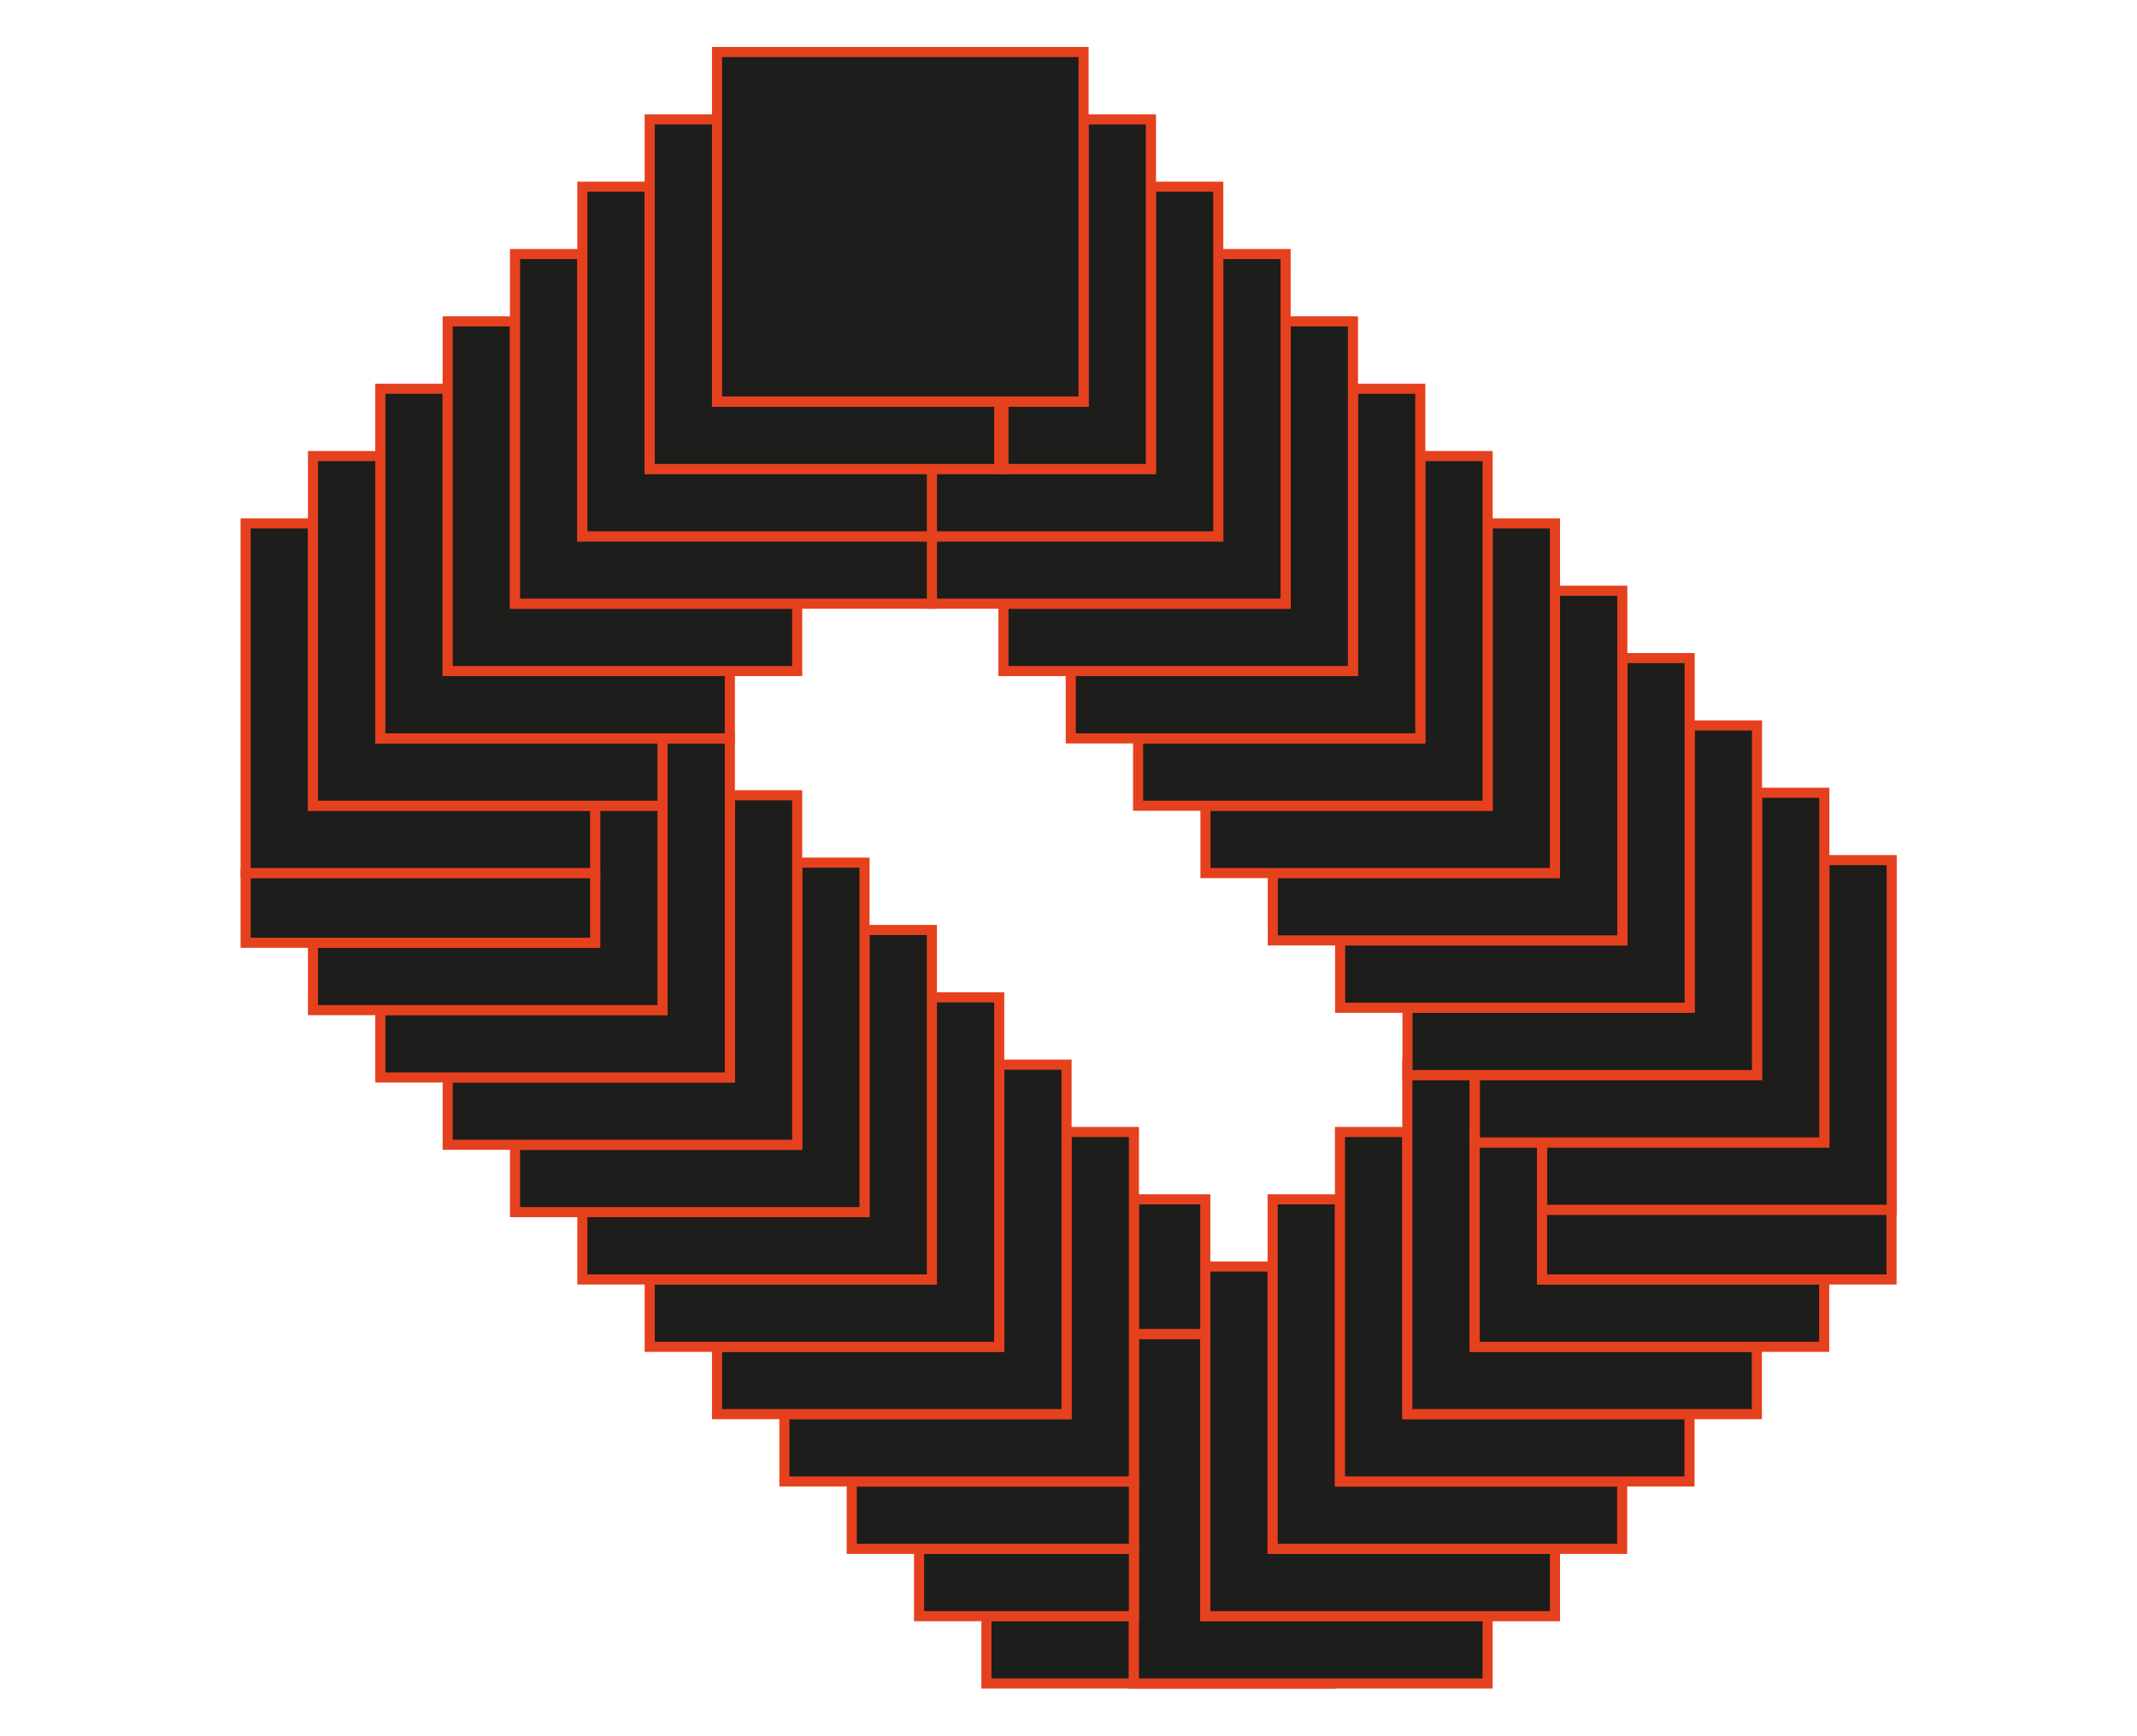 <?xml version="1.0" encoding="utf-8"?>
<!-- Generator: Adobe Illustrator 21.1.0, SVG Export Plug-In . SVG Version: 6.00 Build 0)  -->
<svg version="1.1" id="Layer_2" xmlns="http://www.w3.org/2000/svg" xmlns:xlink="http://www.w3.org/1999/xlink" x="0px" y="0px"
	 viewBox="0 0 1269.3 1031.1" style="enable-background:new 0 0 1269.3 1031.1;" xml:space="preserve">
<style type="text/css">
	.st0{fill:#1D1D1B;stroke:#E6411E;stroke-width:6;}
</style>
<g id="o_x5F_19">
	<polygon class="st0" points="793.6,1000 793.6,1000 585.9,1000 585.9,960 673.5,960 673.5,1000 	"/>
	<polygon class="st0" points="883.6,960 883.6,1000 673.5,1000 673.5,792.4 715.9,792.4 715.9,960 	"/>
</g>
<g id="o_x5F_18">
	<rect x="545.9" y="920" class="st0" width="127.6" height="40"/>
	<polygon class="st0" points="923.6,920 923.6,960 715.9,960 715.9,752.3 755.9,752.3 755.9,920 	"/>
</g>
<g id="o_x5F_17">
	<rect x="505.9" y="880" class="st0" width="167.6" height="40"/>
	<rect x="673.5" y="712.4" class="st0" width="42.4" height="80"/>
	<polygon class="st0" points="963.5,880 963.5,920 755.9,920 755.9,712.4 795.9,712.4 795.9,880 	"/>
</g>
<g id="o_x5F_16">
	<polygon class="st0" points="673.5,672.4 673.5,880 465.9,880 465.9,840 633.5,840 633.5,672.4 	"/>
	<polygon class="st0" points="1003.5,840 1003.5,880 795.9,880 795.9,672.4 835.9,672.4 835.9,840 	"/>
</g>
<g id="o_x5F_15">
	<polygon class="st0" points="633.5,632.4 633.5,840 425.9,840 425.9,800 593.5,800 593.5,632.4 	"/>
	<polygon class="st0" points="1043.5,800 1043.5,840 835.9,840 835.9,632.4 836,632.4 836,638.6 875.9,638.6 875.9,800 	"/>
</g>
<g id="o_x5F_14">
	<polygon class="st0" points="593.5,592.4 593.5,800 385.9,800 385.9,760 553.5,760 553.5,592.4 	"/>
	<polygon class="st0" points="1083.5,760 1083.5,800 875.9,800 875.9,672.4 876,672.4 876,678.6 915.9,678.6 915.9,760 	"/>
</g>
<g id="o_x5F_13">
	<polygon class="st0" points="553.5,552.4 553.5,760 345.9,760 345.9,720 513.5,720 513.5,552.4 	"/>
	<polygon class="st0" points="1123.5,718.6 1123.5,760 915.9,760 915.9,712.4 916,712.4 916,718.6 	"/>
</g>
<g id="o_x5F_12">
	<polygon class="st0" points="513.5,512.4 513.5,720 305.9,720 305.9,680 473.5,680 473.5,512.4 	"/>
	<polygon class="st0" points="1123.6,510.9 1123.6,718.6 916,718.6 916,678.6 1083.6,678.6 1083.6,510.9 	"/>
</g>
<g id="o_x5F_11">
	<polygon class="st0" points="473.5,472.4 473.5,680 265.9,680 265.9,640 433.5,640 433.5,472.4 	"/>
	<polygon class="st0" points="1083.6,470.9 1083.6,678.6 876,678.6 876,638.6 1043.6,638.6 1043.6,470.9 	"/>
</g>
<g id="o_x5F_10">
	<polygon class="st0" points="433.5,438.6 433.5,640 225.9,640 225.9,600 393.5,600 393.5,438.6 	"/>
	<polygon class="st0" points="1043.6,430.9 1043.6,638.6 836,638.6 836,598.6 1003.6,598.6 1003.6,430.9 	"/>
</g>
<g id="o_x5F_9">
	<polygon class="st0" points="393.5,478.6 393.5,600 185.9,600 185.9,560 353.5,560 353.5,478.6 	"/>
	<polygon class="st0" points="1003.6,390.9 1003.6,598.6 796,598.6 796,558.6 963.6,558.6 963.6,390.9 	"/>
</g>
<g id="o_x5F_8">
	<rect x="145.9" y="518.6" class="st0" width="207.6" height="41.4"/>
	<polygon class="st0" points="963.6,350.9 963.6,558.6 756,558.6 756,518.6 923.6,518.6 923.6,350.9 	"/>
</g>
<g id="o_x5F_7">
	<polygon class="st0" points="923.6,310.9 923.6,518.6 716,518.6 716,478.6 883.6,478.6 883.6,310.9 	"/>
	<polygon class="st0" points="353.5,478.6 353.5,518.6 145.9,518.6 145.9,310.9 185.9,310.9 185.9,478.6 	"/>
</g>
<g id="o_x5F_6">
	<polygon class="st0" points="883.6,270.9 883.6,478.6 676,478.6 676,438.6 843.6,438.6 843.6,270.9 	"/>
	<polygon class="st0" points="393.5,438.6 393.5,478.6 185.9,478.6 185.9,270.9 225.9,270.9 225.9,438.6 	"/>
</g>
<g id="o_x5F_5">
	<polygon class="st0" points="843.6,230.9 843.6,438.6 636,438.6 636,398.6 803.6,398.6 803.6,230.9 	"/>
	<polygon class="st0" points="433.5,398.6 433.5,438.6 225.9,438.6 225.9,230.9 265.9,230.9 265.9,398.6 	"/>
</g>
<g id="o_x5F_4">
	<polygon class="st0" points="803.6,190.9 803.6,398.6 596,398.6 596,358.6 763.6,358.6 763.6,190.9 	"/>
	<polygon class="st0" points="473.5,358.6 473.5,398.6 265.9,398.6 265.9,190.9 305.9,190.9 305.9,358.6 	"/>
</g>
<g id="o_x5F_3">
	<polygon class="st0" points="763.6,150.9 763.6,358.6 553.5,358.6 553.5,318.6 723.6,318.6 723.6,150.9 	"/>
	<polygon class="st0" points="553.5,318.6 553.5,358.6 305.9,358.6 305.9,150.9 345.9,150.9 345.9,318.6 	"/>
</g>
<g id="o_x5F_2">
	<polygon class="st0" points="723.6,110.9 723.6,318.6 553.5,318.6 553.5,278.6 683.6,278.6 683.6,110.9 	"/>
	<polygon class="st0" points="553.5,278.6 553.5,318.6 345.9,318.6 345.9,110.9 385.9,110.9 385.9,278.6 	"/>
</g>
<g id="o_x5F_1">
	<polygon class="st0" points="683.6,70.9 683.6,278.6 596,278.6 596,238.6 643.6,238.6 643.6,70.9 	"/>
	<polygon class="st0" points="593.5,238.6 593.5,278.6 385.9,278.6 385.9,70.9 425.9,70.9 425.9,238.6 	"/>
</g>
<rect id="o_x5F_hover" x="425.9" y="30.9" class="st0" width="217.7" height="207.6"/>
</svg>
